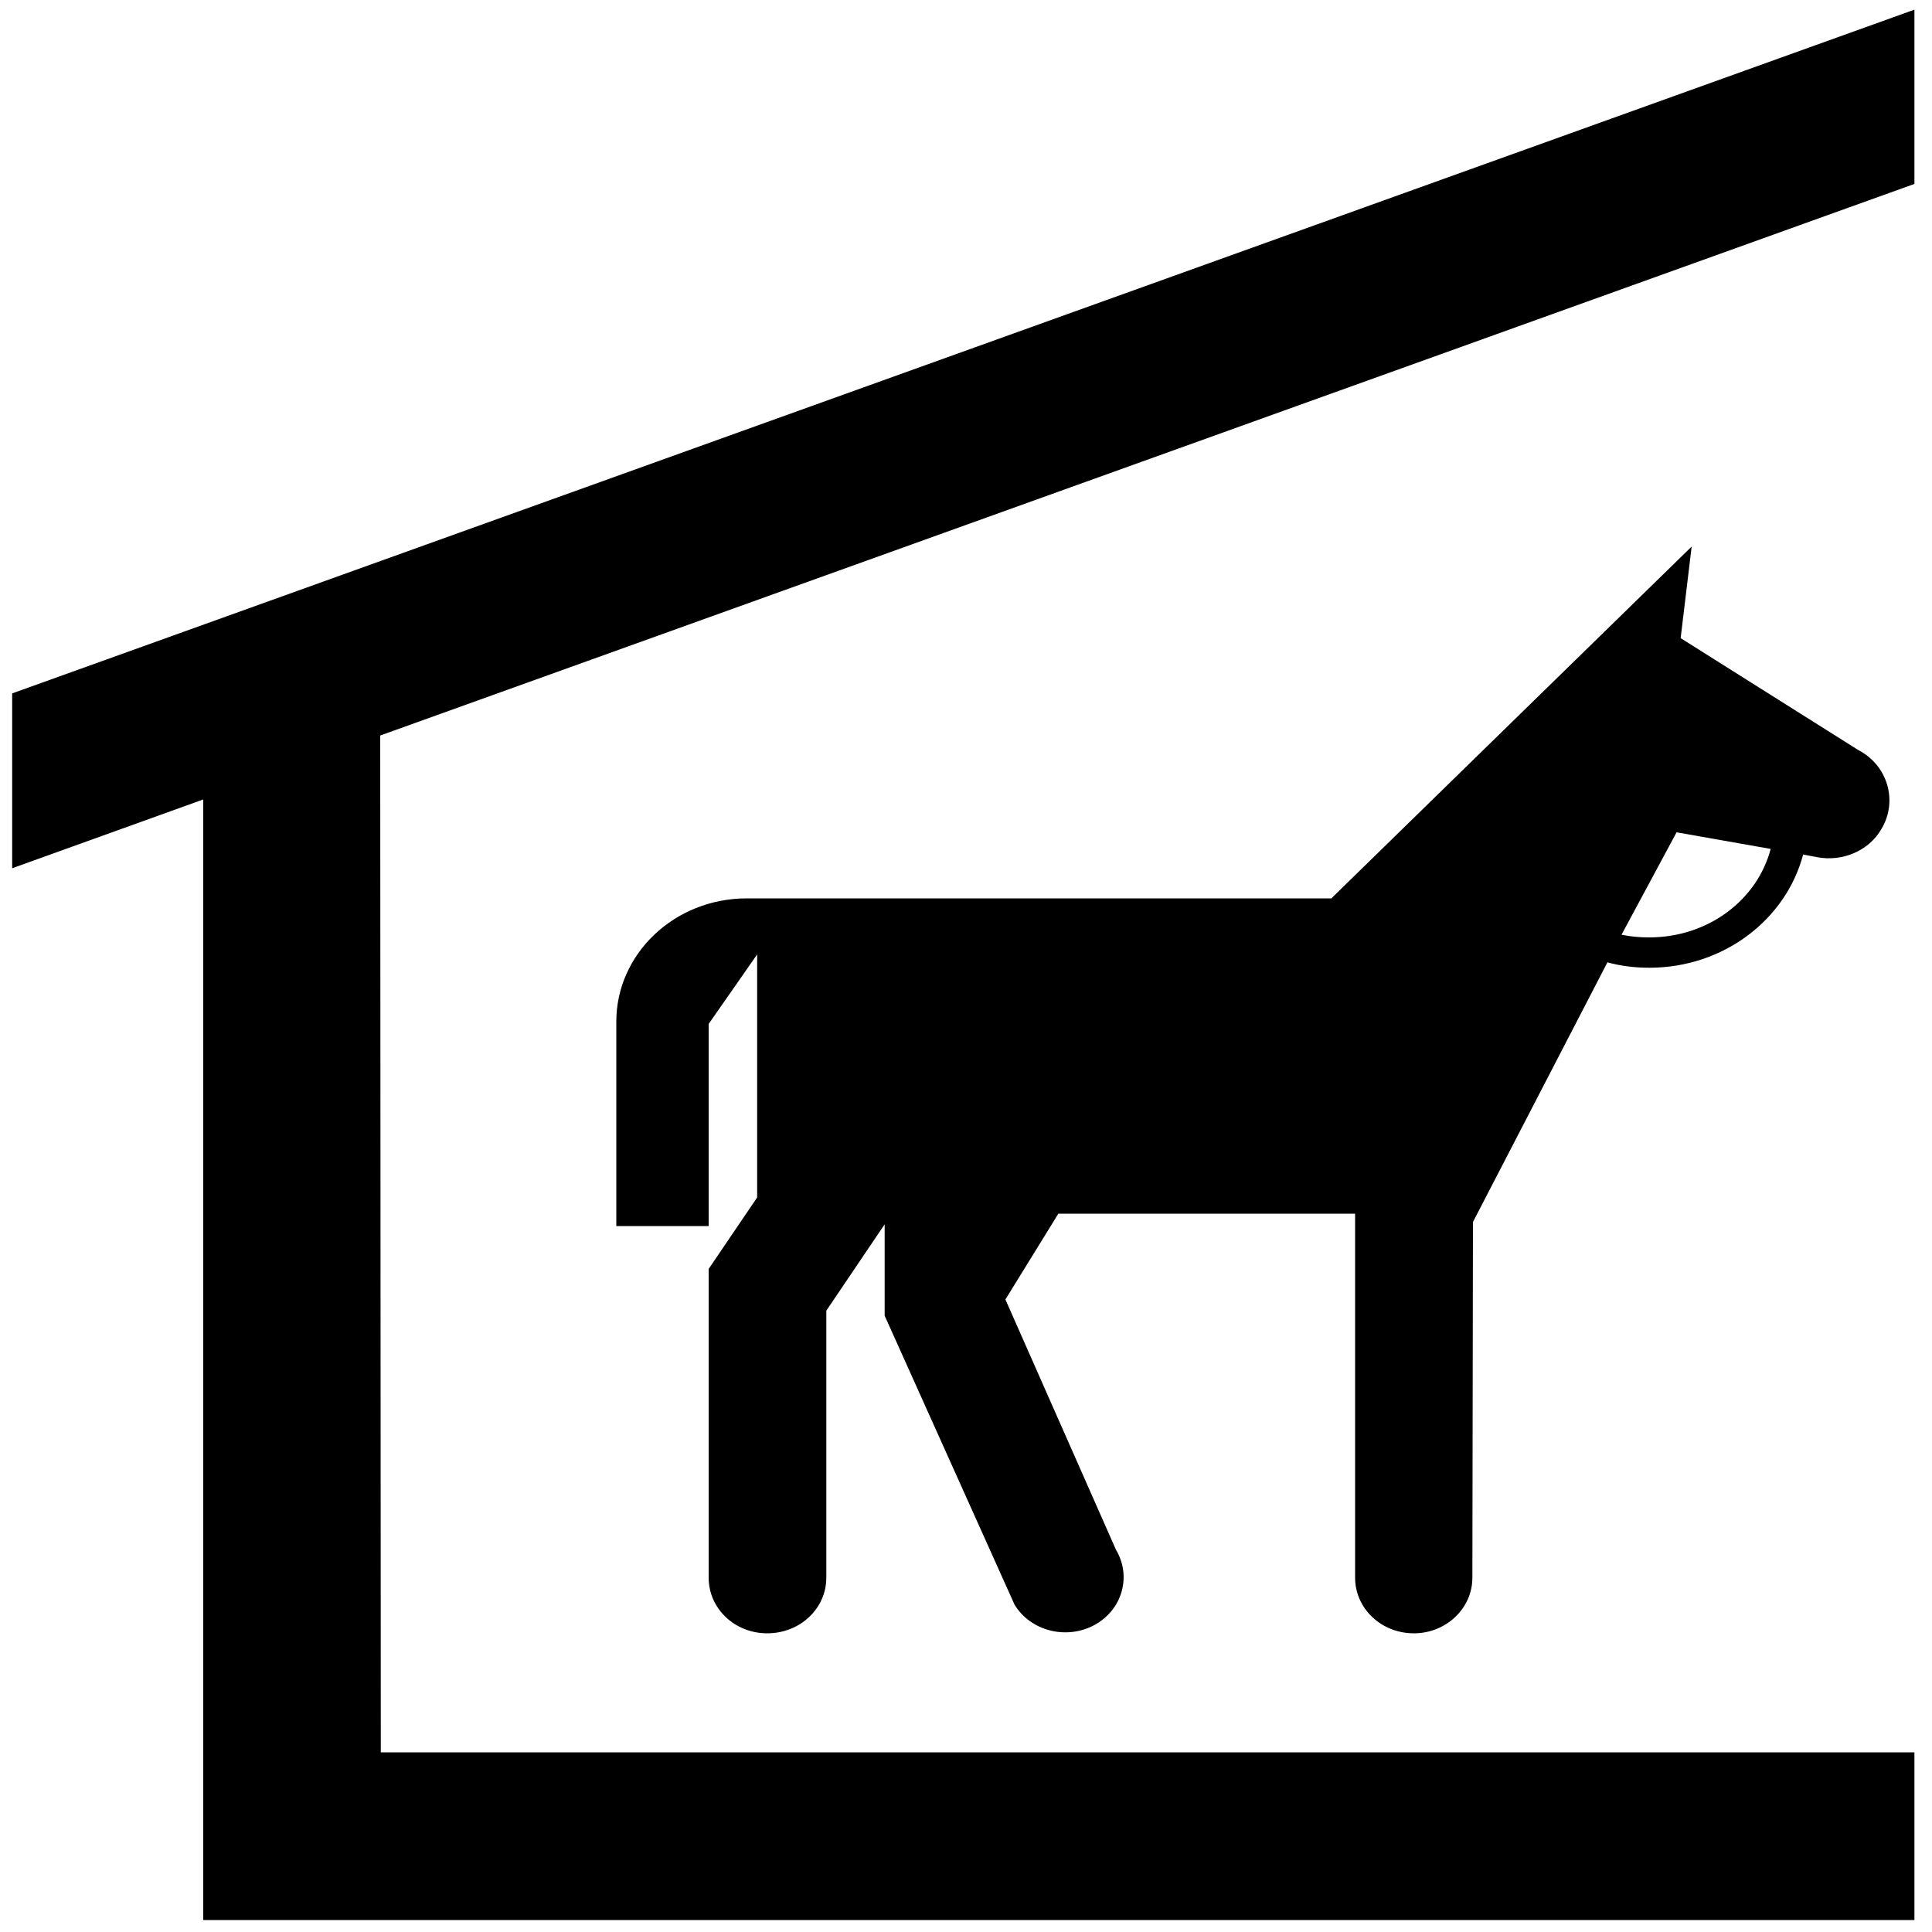 <?xml version="1.0" standalone="no"?>
<!--Created with Sketsa SVG Editor (http://www.kiyut.com)-->
<?xml-stylesheet type="text/css" href="..\animals.css" ?>
<svg contentScriptType="text/ecmascript" width="100.0px" xmlns:xlink="http://www.w3.org/1999/xlink" baseProfile="full"
    zoomAndPan="magnify" contentStyleType="text/css" height="100.0px" preserveAspectRatio="xMidYMid meet" xmlns="http://www.w3.org/2000/svg"
    version="1.0">
    <polygon points="10.52,41.38 0.63,44.94 0.63,35.89 99.09,0.5 99.09,9.52 19.68,38.07 19.71,90.7 99.09,90.7 
        99.09,99.38 10.52,99.38"/>
    <path d="M 91.65 43.94 l -4.87 -0.86 l -2.85 5.3 c 0.47 0.1 0.94 0.14 1.43 0.14 C 88.41 48.52 90.95 46.59 91.65 
        43.94 M 68.9 46.51 l 18.66 -18.22 l -0.57 4.74 l 9.19 5.79 c 1.53 0.79 2.07 2.65 1.2 4.09 c -0.65 1.14 -2.03 1.7 
        -3.31 1.46 l -0.74 -0.14 c -0.89 3.37 -4.12 5.86 -7.96 5.86 c -0.76 0.0 -1.48 -0.09 -2.17 -0.28 l -6.96 13.44 L 
        76.21 81.66 c 0.0 1.6 -1.37 2.88 -3.03 2.88 c -1.68 0.0 -3.04 -1.28 -3.04 -2.88 v -18.84 H 54.78 l -2.74 4.44 l 
        5.72 12.95 c 0.82 1.37 0.34 3.12 -1.13 3.91 c -1.44 0.77 -3.3 0.3 -4.12 -1.07 l -6.72 -14.95 v -4.73 l -3.02 
        4.47 v 13.82 c 0.0 1.6 -1.36 2.88 -3.06 2.88 c -1.68 0.0 -3.03 -1.28 -3.03 -2.88 V 65.68 l 2.51 -3.7 V 49.4 l 
        -2.51 3.6 v 10.46 h -4.78 v -10.58 c 0.0 -3.51 3.01 -6.38 6.75 -6.38 H 68.9 z"/>
</svg>